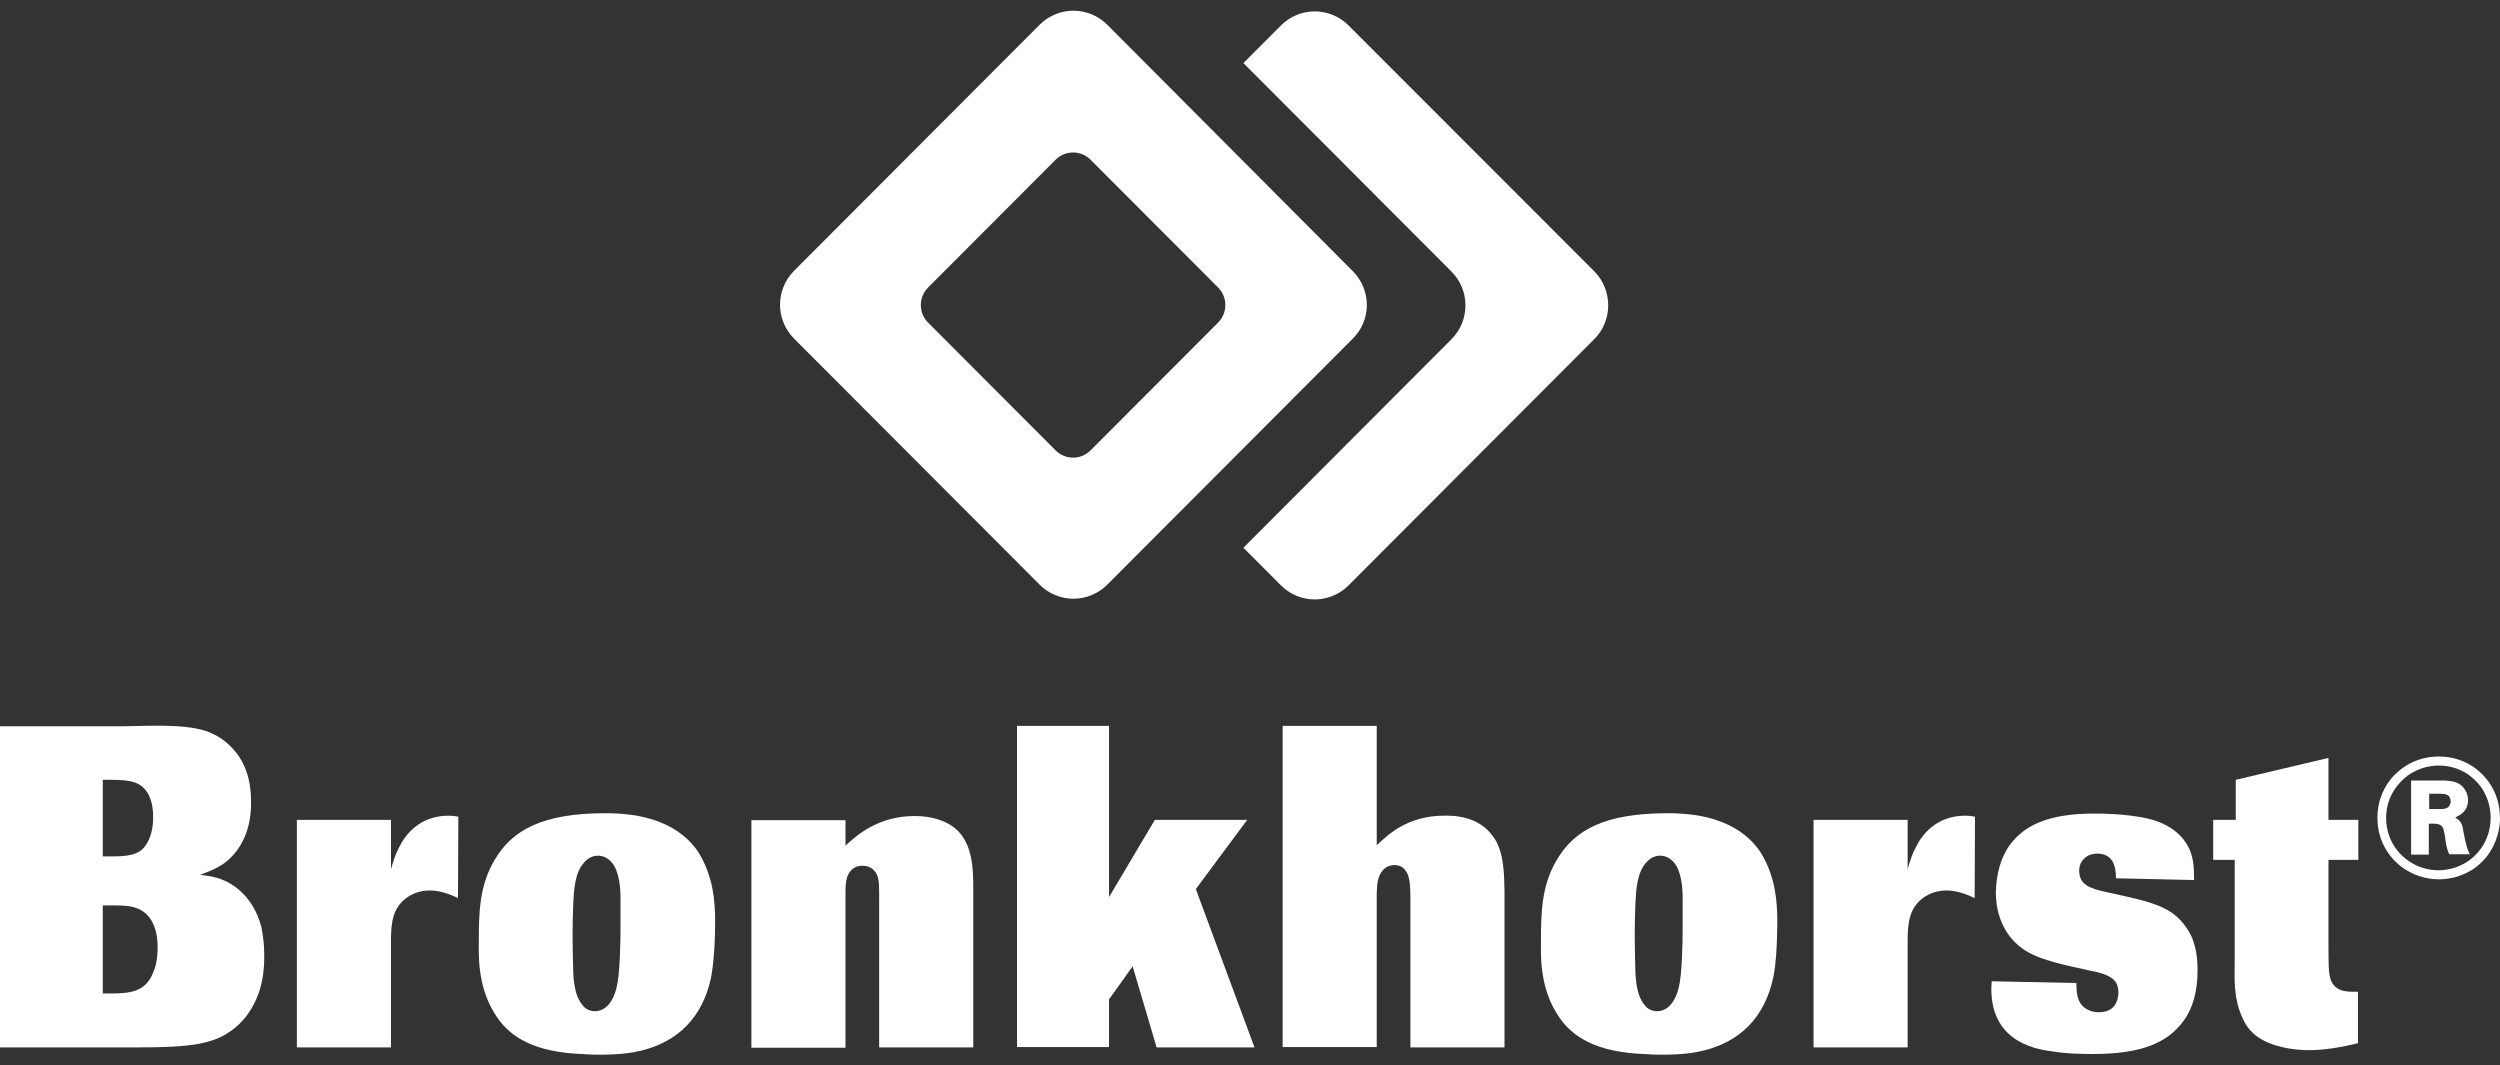 <svg width="230" height="98" viewBox="0 0 230 98" fill="none" xmlns="http://www.w3.org/2000/svg">
    <rect x="0" y="0" width="230" height="98" fill="#333333" stroke="none"/>
    <path d="M146.689 24.976L124.072 2.344C122.347 0.616 119.568 0.616 117.843 2.344L114.393 5.802L133.528 24.976C135.253 26.705 135.253 29.489 133.528 31.218L114.393 50.392L117.843 53.85C119.568 55.578 122.347 55.578 124.072 53.85L146.657 31.218C148.382 29.521 148.382 26.705 146.689 24.976Z" fill="white"/>
    <path d="M9.456 83.299H10.286C11.628 83.299 13.065 83.267 13.928 84.676C14.375 85.444 14.503 86.308 14.503 87.173C14.503 88.293 14.279 89.061 14.088 89.478C13.417 91.206 12.043 91.366 10.51 91.398H9.456V83.299ZM12.586 96.36C16.547 96.36 18.783 96.2 20.508 95.303C20.892 95.079 21.786 94.599 22.617 93.543C24.31 91.366 24.31 88.869 24.31 87.909C24.31 86.661 24.15 85.86 24.054 85.316C23.288 82.339 21.275 81.219 20.285 80.867C19.486 80.579 18.719 80.546 18.4 80.483C19.678 80.034 20.285 79.682 20.828 79.266C22.968 77.505 23.096 74.881 23.096 73.92C23.096 72.96 23.096 70.431 21.147 68.607C19.742 67.23 18.176 66.942 16.324 66.814C14.694 66.718 13.097 66.782 11.468 66.814H0V96.36H12.586ZM9.456 78.722V71.744H10.254C12.203 71.744 13.033 72 13.64 73.056C14.088 73.888 14.088 74.849 14.088 75.201C14.088 75.489 14.088 76.673 13.512 77.602C13.001 78.466 12.235 78.786 10.478 78.786H9.456V78.722Z" fill="white"/>
    <path d="M27.312 96.36V75.425H35.969V79.97C36.193 79.202 36.353 78.626 36.736 77.922C37.215 76.929 38.525 75.041 41.272 75.041C41.56 75.041 41.879 75.073 42.167 75.137L42.135 82.627C41.879 82.499 40.697 81.923 39.579 81.923C39.196 81.923 38.429 81.955 37.599 82.467C36.129 83.395 35.969 84.868 35.969 86.564V96.36H27.312Z" fill="white"/>
    <path d="M57.085 85.604C57.085 86.725 57.021 89.734 56.733 90.822C56.669 91.078 56.254 92.999 54.753 93.031C54.146 93.031 53.763 92.711 53.635 92.519C52.74 91.558 52.772 89.67 52.74 89.478C52.708 88.293 52.676 87.141 52.676 85.956C52.676 84.996 52.708 84.036 52.74 83.075C52.804 81.827 52.9 80.258 53.73 79.362C54.082 78.946 54.529 78.722 55.008 78.722C55.487 78.722 56.254 78.946 56.701 80.066C57.149 81.187 57.085 82.755 57.085 83.043C57.085 83.94 57.085 84.772 57.085 85.604ZM65.774 85.988C65.774 85.348 65.933 83.011 65.358 80.963C64.911 79.33 64.208 78.274 63.793 77.794C61.493 75.041 57.66 74.913 56.829 74.849C56.446 74.817 56.062 74.817 55.711 74.817C49.897 74.817 47.118 76.353 45.489 79.138C44.083 81.539 44.051 84.004 44.051 86.725C44.051 87.653 43.892 90.63 45.457 93.159C46.575 95.079 48.619 96.648 52.9 96.936C53.603 96.968 54.337 97.032 55.072 97.032C57.021 97.032 58.139 96.872 59.033 96.648C62.355 95.816 64.624 93.639 65.422 89.926C65.646 88.677 65.742 87.237 65.774 85.988Z" fill="white"/>
    <path d="M80.883 96.36V83.139C80.883 81.891 80.915 80.995 80.692 80.514C80.564 80.194 80.181 79.65 79.382 79.65C79.19 79.65 78.807 79.65 78.456 79.938C77.785 80.451 77.785 81.411 77.785 82.211V96.392H69.128V75.457H77.785V77.794C78.807 76.865 80.756 75.073 84.174 75.073C85.579 75.073 87.368 75.457 88.39 76.737C89.412 78.05 89.508 79.682 89.54 81.251V96.36H80.883Z" fill="white"/>
    <path d="M106.407 96.36L104.203 88.901L102.031 91.942V96.328H93.565V66.782H102.031V82.531L106.247 75.425H114.744L110.017 81.795L115.415 96.36H106.407Z" fill="white"/>
    <path d="M129.758 96.36V82.627C129.758 81.507 129.694 80.835 129.471 80.355C129.311 80.066 129.024 79.586 128.321 79.586C128.193 79.586 127.81 79.586 127.458 79.842C126.756 80.386 126.692 81.251 126.66 82.115V96.328H118.003V66.782H126.66V77.762C127.714 76.769 129.503 75.041 132.889 75.041C133.528 75.041 136.115 74.945 137.521 77.185C138.383 78.562 138.383 80.483 138.415 82.051V96.36H129.758Z" fill="white"/>
    <path d="M154.803 85.604C154.803 86.725 154.739 89.734 154.451 90.822C154.388 91.078 153.972 92.999 152.471 93.031C151.864 93.031 151.481 92.711 151.353 92.519C150.458 91.558 150.49 89.67 150.458 89.478C150.426 88.293 150.394 87.141 150.394 85.956C150.394 84.996 150.426 84.036 150.458 83.075C150.522 81.827 150.618 80.258 151.449 79.362C151.8 78.946 152.247 78.722 152.726 78.722C153.206 78.722 153.972 78.946 154.419 80.066C154.867 81.187 154.803 82.755 154.803 83.043C154.803 83.94 154.803 84.772 154.803 85.604ZM163.492 85.988C163.492 85.348 163.651 83.011 163.076 80.963C162.629 79.33 161.926 78.274 161.511 77.794C159.211 75.041 155.378 74.913 154.547 74.849C154.164 74.817 153.781 74.817 153.429 74.817C147.615 74.817 144.836 76.353 143.207 79.138C141.801 81.539 141.769 84.004 141.769 86.725C141.769 87.653 141.61 90.63 143.175 93.159C144.293 95.079 146.338 96.648 150.618 96.936C151.321 96.968 152.056 97.032 152.79 97.032C154.739 97.032 155.857 96.872 156.751 96.648C160.074 95.816 162.342 93.639 163.14 89.926C163.396 88.677 163.46 87.237 163.492 85.988Z" fill="white"/>
    <path d="M166.846 96.36V75.425H175.503V79.97C175.726 79.202 175.886 78.626 176.269 77.922C176.749 76.929 178.058 75.041 180.806 75.041C181.093 75.041 181.412 75.073 181.7 75.137L181.668 82.627C181.412 82.499 180.231 81.923 179.113 81.923C178.729 81.923 177.962 81.955 177.132 82.467C175.662 83.395 175.503 84.868 175.503 86.564V96.36H166.846Z" fill="white"/>
    <path d="M194.669 80.803C194.669 79.458 194.254 78.53 192.913 78.53C192.082 78.53 191.283 79.106 191.283 80.13C191.315 81.347 192.146 81.731 193.839 82.083L195.564 82.467C198.599 83.139 199.908 83.716 200.963 85.092C201.41 85.668 201.729 86.276 201.889 86.949C202.113 87.653 202.176 88.485 202.176 89.253C202.176 91.014 201.825 92.679 200.835 93.991C199.397 95.912 197.065 96.968 192.561 96.968C191.347 96.968 190.133 96.936 188.919 96.744C187.833 96.584 183.201 96.168 183.201 90.982C183.201 90.726 183.233 90.534 183.233 90.278L191.028 90.438C191.028 91.302 191.092 92.23 191.826 92.743C192.05 92.903 192.465 93.127 193.104 93.127C194.606 93.127 194.893 92.006 194.893 91.27C194.893 91.142 194.861 90.726 194.701 90.438C194.254 89.67 193.008 89.445 192.369 89.317L190.485 88.901C188.153 88.357 187.003 87.941 186.013 87.237C185.15 86.597 183.649 85.092 183.617 82.147C183.649 80.514 184.032 78.882 184.958 77.666C186.268 75.937 188.44 74.849 192.657 74.849C193.328 74.849 194.989 74.849 196.906 75.169C197.385 75.265 199.908 75.585 201.186 77.666C201.793 78.626 201.857 79.746 201.857 80.963L194.669 80.803Z" fill="white"/>
    <path d="M214.219 87.237C214.251 88.997 214.156 89.99 214.731 90.662C215.082 91.046 215.529 91.238 216.456 91.238H216.935V95.976C216.36 96.104 214.379 96.616 212.431 96.616C210.929 96.616 208.853 96.296 207.543 95.271C206.776 94.695 206.425 93.927 206.265 93.543C205.499 91.878 205.562 90.054 205.594 88.389V79.106H203.614V75.425H205.69V71.744L214.219 69.727V75.425H216.967V79.106H214.219V87.237Z" fill="white"/>
    <path d="M124.456 24.944L101.871 2.28C100.146 0.552 97.367 0.552 95.642 2.28L73.057 24.912C71.332 26.641 71.332 29.425 73.057 31.154L95.642 53.786C97.367 55.514 100.146 55.514 101.871 53.786L124.456 31.154C126.181 29.457 126.181 26.673 124.456 24.944ZM112.061 29.682L100.337 41.429C99.443 42.326 98.005 42.326 97.111 41.429L85.388 29.682C84.493 28.785 84.493 27.345 85.388 26.448L97.111 14.701C98.005 13.804 99.443 13.804 100.337 14.701L112.061 26.448C112.956 27.345 112.956 28.785 112.061 29.682Z" fill="white"/>
    <path d="M223.483 74.465V73.024H224.506C224.985 73.024 225.24 73.12 225.368 73.344C225.432 73.472 225.464 73.632 225.464 73.696C225.464 73.888 225.4 74.048 225.368 74.08C225.176 74.433 224.889 74.433 224.218 74.433H223.483V74.465ZM227.221 78.594C226.806 77.762 226.678 76.609 226.614 76.417C226.614 76.289 226.55 75.681 226.103 75.361C226.039 75.297 225.943 75.265 225.879 75.201C226.199 75.041 227.061 74.721 227.061 73.6C227.061 73.184 226.933 72.832 226.678 72.512C226.358 72.096 225.911 71.84 224.857 71.808C224.665 71.808 224.442 71.808 224.25 71.808H221.822V78.626H223.451V75.777H223.739C224.026 75.777 224.378 75.777 224.601 75.969C224.793 76.129 224.825 76.385 224.921 76.833C225.017 77.474 225.049 78.018 225.336 78.594H227.221ZM230 75.297C230 74.048 229.649 72.864 228.914 71.872C227.828 70.399 226.167 69.599 224.378 69.599C221.982 69.599 220.576 70.943 220.001 71.616C219.554 72.16 218.724 73.376 218.724 75.233C218.724 77.762 220.193 79.17 220.928 79.746C221.918 80.483 223.132 80.899 224.378 80.899C225.176 80.899 227.189 80.707 228.69 78.914C229.84 77.505 230 75.969 230 75.297ZM229.138 75.265C229.138 77.281 227.892 79.106 225.975 79.778C225.24 80.034 224.665 80.066 224.346 80.066C222.397 80.066 220.608 78.882 219.874 77.089C219.65 76.513 219.522 75.905 219.522 75.265C219.522 73.088 220.864 71.84 221.503 71.359C222.653 70.527 223.835 70.431 224.346 70.431C226.518 70.431 227.732 71.712 228.211 72.352C229.074 73.536 229.138 74.753 229.138 75.265Z" fill="white"/>
</svg>

